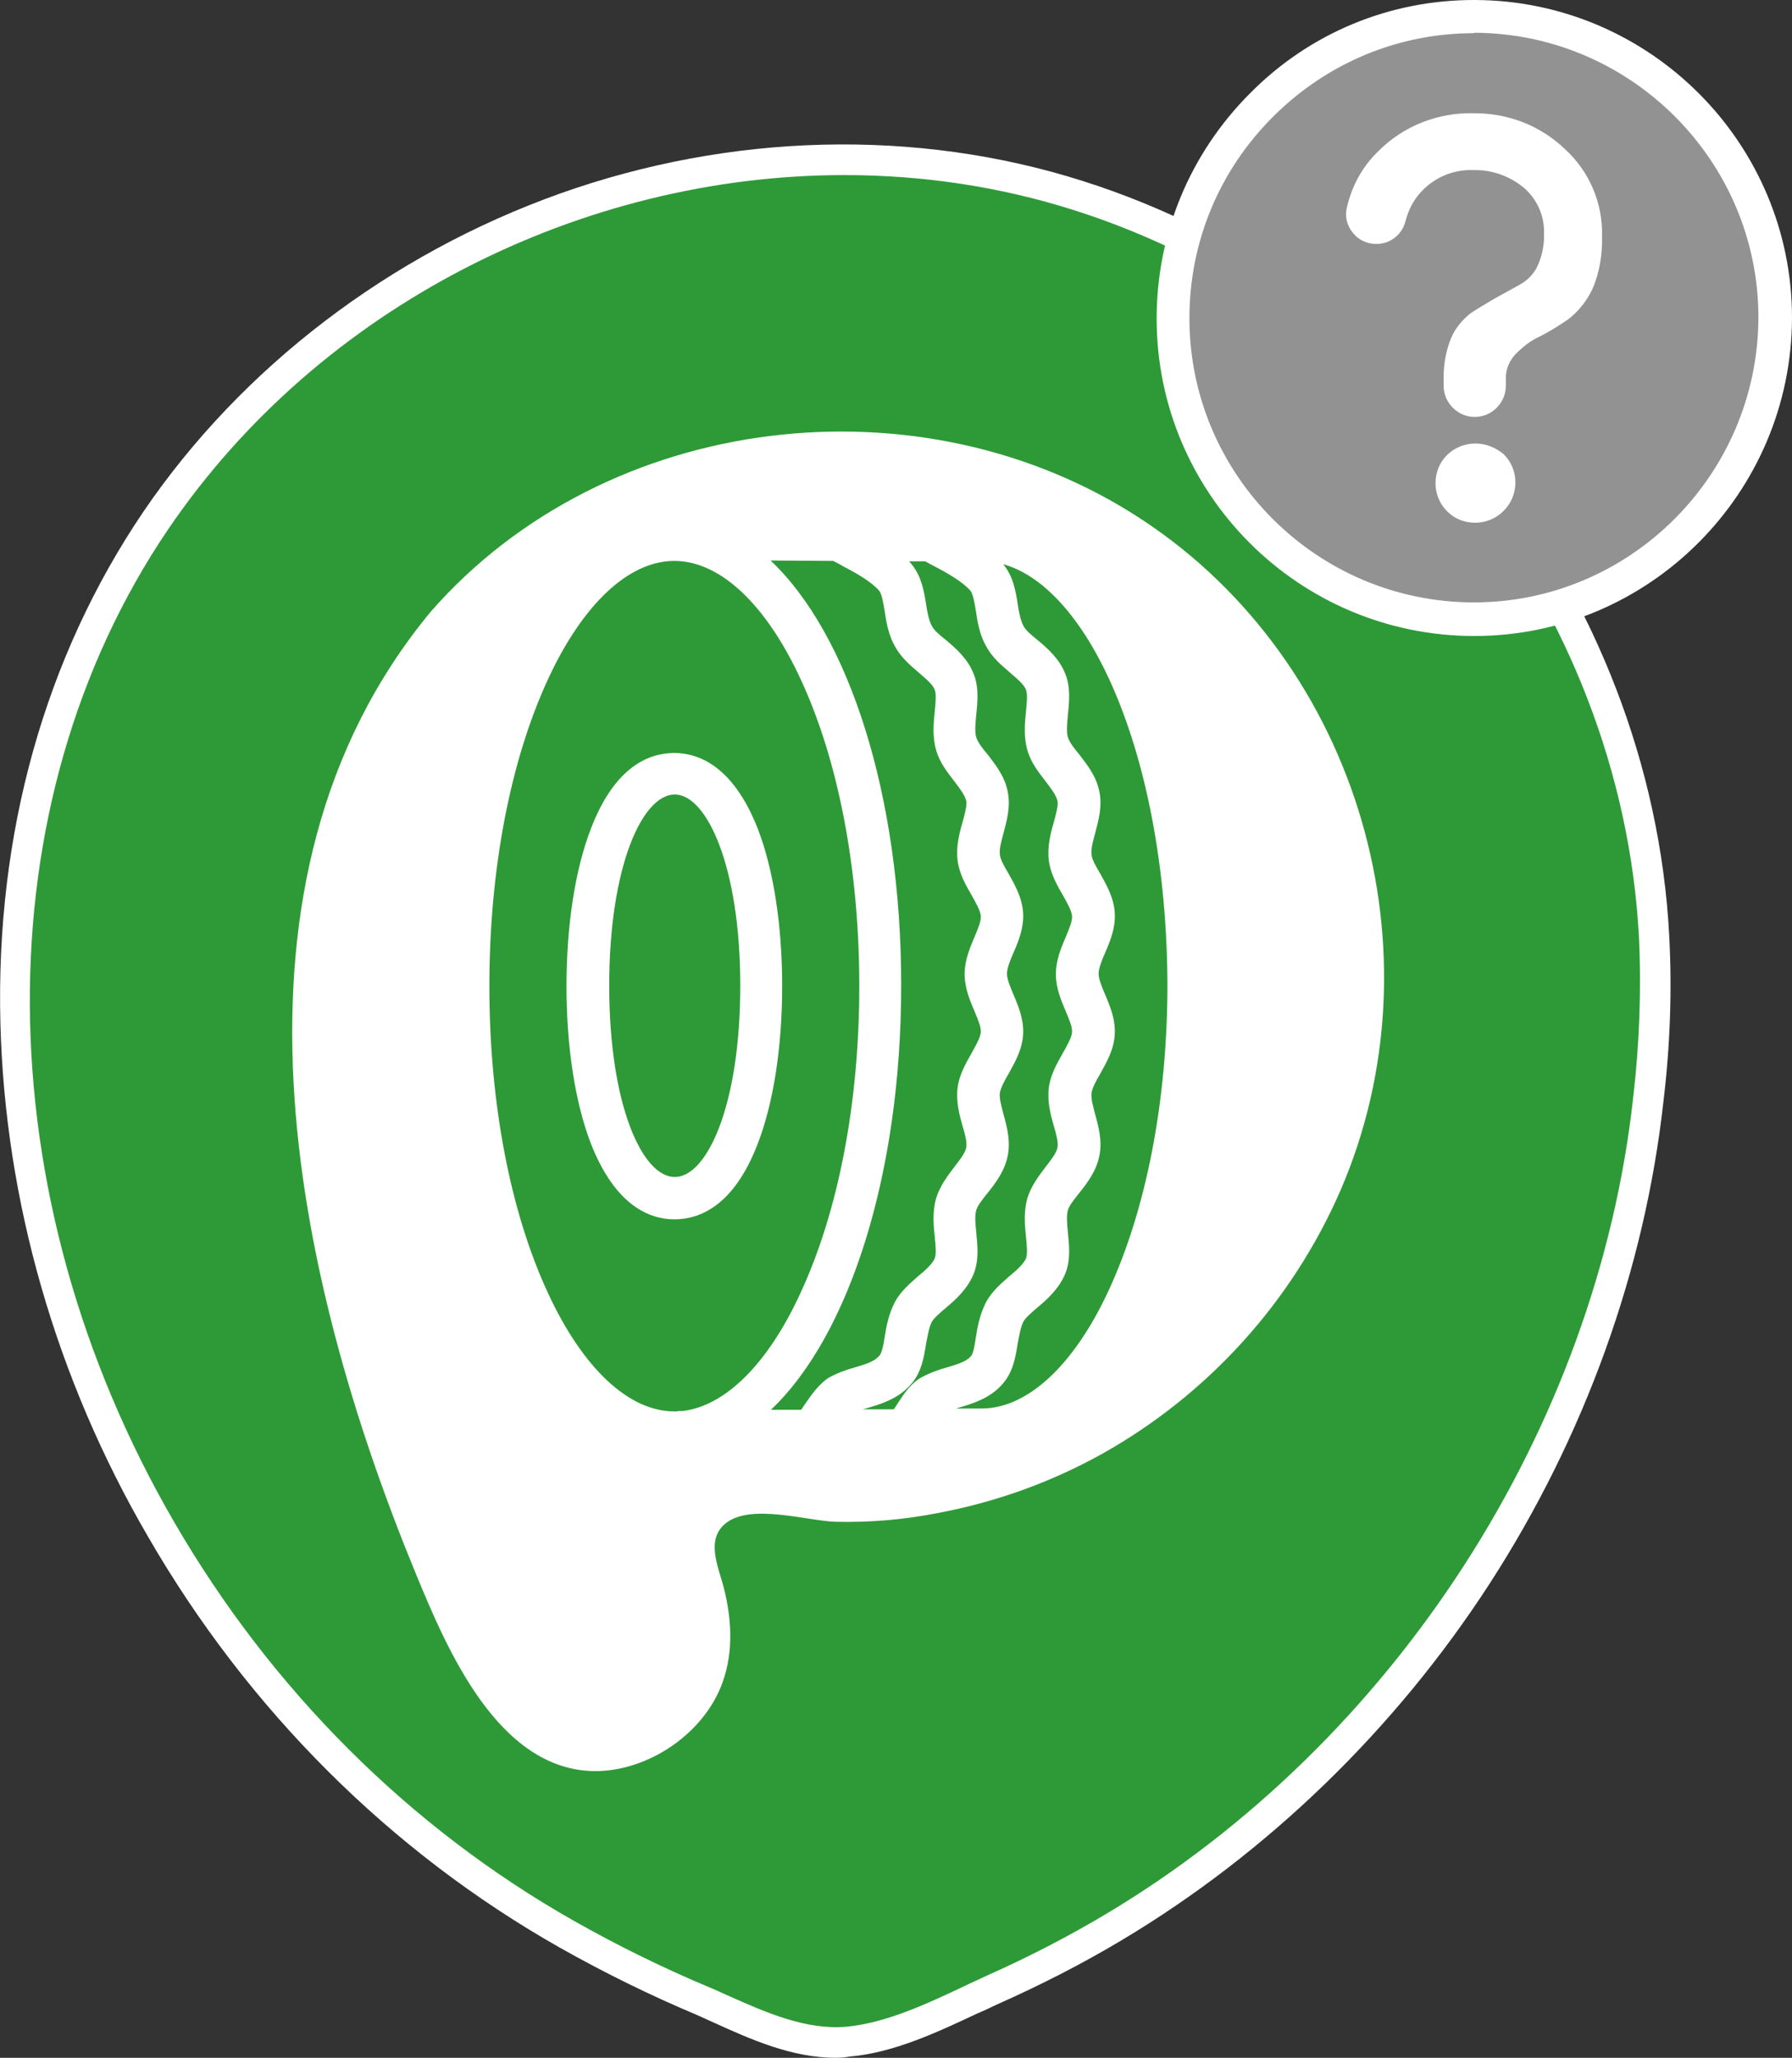 <?xml version="1.0" encoding="utf-8"?>
<!-- Generator: Adobe Illustrator 24.0.0, SVG Export Plug-In . SVG Version: 6.00 Build 0)  -->
<svg version="1.1" id="Capa_1" xmlns="http://www.w3.org/2000/svg" xmlns:xlink="http://www.w3.org/1999/xlink" x="0px" y="0px"
	 viewBox="0 0 432.1 496" style="enable-background:new 0 0 432.1 496;" xml:space="preserve">
<rect x="0" y="0" width="432.1" height="496" fill="#333333" stroke="none"/>
<style type="text/css">
	.st0{fill:#2E9A37;}
	.st1{fill:#FFFFFF;}
	.st2{fill:#929292;}
</style>
<g>
	<g>
		<g>
			<path class="st0" d="M398.9,225.8c-4.3-80.9-61.8-154.3-139-178.7C178.3,21.3,85.6,55,37.6,125.5C-11.6,198-3.9,295.1,38.8,368.6
				c23.3,40.3,57.3,74.7,97.9,97.7c10.6,6,21.6,11.4,32.9,16.1c11,4.8,22.7,11,35.1,9.8c11.8-1.1,23.8-7.5,34.4-12.4
				c10.1-4.5,20-9.5,29.5-15.2c70.8-42.2,119.9-117.6,129-199.6C399,252.1,399.5,238.9,398.9,225.8z"/>
			<path class="st1" d="M201.5,496c-10.5,0-20.4-4.4-29.2-8.4c-1.4-0.6-2.8-1.3-4.2-1.9c-11.2-4.7-22.4-10.2-33.2-16.3
				c-40.8-23.1-75.1-57.3-99.2-99C13.5,332.3,1.2,289.5,0.1,246.7c-1.2-45.7,10.7-88.3,34.5-123.4c23.7-34.8,59.4-62,100.3-76.6
				C176.2,32,221,30.9,261,43.6c79,25,137.2,99.8,141.5,182l0,0c0.7,13.3,0.2,26.7-1.4,39.9c-4.5,40.6-19,80.8-41.9,116.2
				c-22.8,35.2-53.6,65-88.8,86c-9.2,5.5-19.3,10.7-29.9,15.4c-1.5,0.7-3.1,1.5-4.8,2.2c-9.4,4.4-20.1,9.5-30.8,10.4
				C203.8,495.9,202.6,496,201.5,496z M203.6,42.2c-63.3,0-126.4,31.5-163,85.3c-45,66.3-44.5,160.2,1.3,239.2
				c23.5,40.6,56.9,73.9,96.5,96.3c10.6,6,21.6,11.4,32.6,16c1.5,0.6,2.9,1.3,4.3,1.9c9.4,4.2,19.1,8.5,28.9,7.6
				c9.4-0.9,19.1-5.4,28.4-9.8c1.6-0.8,3.3-1.5,4.9-2.3c10.4-4.6,20.2-9.7,29.1-15c69.6-41.5,118.4-117,127.2-196.8
				c1.5-12.8,2-25.8,1.4-38.7C391,146.8,334.9,74.7,258.8,50.6C240.8,44.9,222.2,42.2,203.6,42.2z"/>
		</g>
		<g>
			<path class="st1" d="M103.9,147.4c42.3-48.3,118.5-57.2,171.7-22c52.2,34.5,72.4,104.3,47.6,161.6
				c-11.7,26.8-31.9,49.1-57.4,63.4c-12.4,6.9-25.8,11.7-39.7,14.3c-8.1,1.6-16.4,2.3-24.6,2.1c-6.9-0.2-20.1-4.4-26.3,0.2
				c-5.2,3.9-2,10.6-0.7,15.6c1.9,7.4,2.4,15.4-0.2,22.7c-4.3,12.4-17.9,21.7-31,21.6c-23.3-0.3-35.6-29.6-43-47.5
				C70.8,307.8,49.9,212.5,103.9,147.4z"/>
		</g>
	</g>
</g>
<g>
	<g>
		<path class="st2" d="M355.5,149.3c-40,0-72.6-32.5-72.6-72.5S315.4,3.9,355.6,4c40.1,0.1,72.5,32.7,72.5,72.6
			C428,116.8,395.5,149.3,355.5,149.3z"/>
		<path class="st1" d="M355.5,153.3c-42.3,0-76.6-34.3-76.6-76.5c0-20.5,8-39.8,22.6-54.4C315.9,7.9,335.1,0,355.4,0
			c0.1,0,0.1,0,0.2,0c42.2,0.1,76.5,34.5,76.5,76.6C432,118.9,397.6,153.3,355.5,153.3z M355.4,8c-18.2,0-35.3,7.1-48.3,20
			c-13.1,13-20.3,30.3-20.3,48.7c0,37.8,30.8,68.5,68.6,68.5c37.7,0,68.5-30.8,68.6-68.7c0-37.7-30.8-68.5-68.5-68.6
			C355.5,8,355.4,8,355.4,8z"/>
	</g>
</g>
<g>
	<path class="st1" d="M355.8,106.9C355.7,106.9,355.7,106.9,355.8,106.9c-2.6,0-5.1,1-6.9,2.8c-3.7,3.7-3.7,9.9,0.1,13.6l0,0
		c1.8,1.8,4.2,2.7,6.7,2.7l0,0c5.3,0,9.7-4.3,9.7-9.7c0-2.6-1-5-2.8-6.8C360.7,107.9,358.3,106.9,355.8,106.9z"/>
	<path class="st1" d="M386.3,57c0.2-8.1-3.1-15.8-9.1-21.2c-6-5.7-13.9-8.6-22-8.5c-8.5-0.2-16.8,3.1-22.7,9
		c-3.9,3.7-6.5,8.4-7.7,13.6c-0.6,2.3,0,4.5,1.4,6.2c1.4,1.8,3.5,2.7,5.7,2.7c3.4,0,6.2-2.3,7-5.5c0.7-2.7,2-5.3,4.1-7.4
		c3.2-3.3,7.7-5.1,12.3-4.9c4.4-0.1,8.7,1.4,12.2,4.3c3.2,2.8,5,6.9,4.8,11.2c0.1,2.6-0.5,5.3-1.6,7.7c-0.9,1.9-2.5,3.5-4.4,4.5
		l-5.8,3.2c-2,1.2-4.1,2.4-5.9,3.6c-2,1.6-3.7,3.6-4.7,6c-1.4,3.4-1.9,6.9-1.8,10.6V93c0,4.1,3.4,7.5,7.5,7.5s7.5-3.4,7.5-7.5v-1.6
		c-0.1-2.2,0.8-4.4,2.3-6c1.7-1.7,3.5-3.2,5.7-4.2c2.4-1.2,4.8-2.7,7-4.2c2.6-2,4.7-4.7,6-7.6C385.7,65.6,386.4,61.3,386.3,57z"/>
</g>
<g>
	<g>
		<g>
			<g>
				<path class="st0" d="M207.2,237.7c0-28-5-54.3-14.1-73.9c-8.4-18.2-19.5-28.6-30.5-28.6c-11,0-22.1,10.4-30.5,28.6
					c-9.1,19.7-14.1,45.9-14.1,73.9s5,54.3,14.1,73.9c8.4,18.2,19.5,28.6,30.5,28.6c0.2,0,0.4,0,0.6,0c0.3-0.1,0.7-0.1,1-0.1h0.4
					c10.3-1.2,20.6-11.4,28.4-28.4C202.2,291.9,207.2,265.7,207.2,237.7z M182.7,275.7L182.7,275.7c-5.8,15.1-14.1,18.2-20.1,18.2
					c-5.9,0-14.2-3.2-20.1-18.2c-3.8-9.8-5.9-23.3-5.9-38c0-14.7,2.1-28.2,5.9-38c5.8-15.1,14.1-18.2,20.1-18.2
					c5.9,0,14.2,3.2,20.1,18.2c3.8,9.8,5.9,23.3,5.9,38C188.6,252.4,186.5,265.9,182.7,275.7z"/>
				<path class="st0" d="M213.3,322.4c0.4-2.7,1-5.7,2.5-8.6c1.4-2.6,3.7-4.5,5.6-6.2c1.7-1.4,3.4-2.9,4-4.3c0.4-1,0.2-3.1,0-5.1
					c-0.3-2.8-0.6-6,0.3-9.3c0.9-3,2.8-5.5,4.4-7.6c1.3-1.7,2.7-3.4,2.9-4.8c0.2-1.1-0.3-3.2-0.9-5.1c-0.8-2.8-1.6-5.9-1.2-9.2
					c0.4-3.2,2-5.9,3.4-8.4c1-1.8,2.1-3.7,2.2-5c0.1-1.2-0.7-3.1-1.5-5c-1.1-2.6-2.4-5.6-2.4-9s1.3-6.4,2.4-9c0.8-1.9,1.6-3.8,1.5-5
					c-0.1-1.3-1.2-3.2-2.2-5c-1.4-2.4-3-5.2-3.4-8.4c-0.4-3.3,0.4-6.5,1.2-9.2c0.5-1.9,1.1-4,0.9-5.1c-0.3-1.4-1.6-3.1-2.9-4.8
					c-1.7-2.2-3.6-4.6-4.4-7.6c-0.9-3.2-0.6-6.4-0.3-9.3c0.2-2,0.4-4.1,0-5.1c-0.5-1.4-2.3-2.8-4-4.3c-2-1.7-4.2-3.6-5.6-6.2
					c-1.6-2.8-2.1-5.9-2.5-8.6c-0.3-1.9-0.7-4.1-1.3-4.8c-1.9-2.2-5.6-4.3-8.7-5.9c-0.8-0.5-1.6-0.9-2.4-1.3l-15.1-0.1
					c18.8,17.7,31.5,56.4,31.5,102.4c0,45.9-12.7,84.6-31.4,102.3l7.3,0c0.3-0.5,0.7-1,1-1.5c1.6-2.3,3.3-4.7,5.6-6.2
					c2-1.1,4.1-1.9,6.3-2.5c2.4-0.7,4.7-1.4,5.7-2.6C212.6,326.5,213,324.3,213.3,322.4z"/>
				<path class="st0" d="M162.7,191.5c-7.8,0-15.8,17.3-15.8,46.1s8,46.1,15.8,46.1c7.8,0,15.8-17.3,15.8-46.1
					S170.4,191.5,162.7,191.5z"/>
				<path class="st0" d="M235.3,322.4c0.4-2.7,1-5.7,2.5-8.6c1.4-2.6,3.7-4.5,5.6-6.2c1.7-1.4,3.4-2.9,4-4.3c0.4-1,0.2-3.1,0-5.1
					c-0.3-2.8-0.6-6,0.3-9.3c0.9-3,2.8-5.5,4.4-7.6c1.3-1.7,2.7-3.4,2.9-4.8c0.2-1.1-0.3-3.2-0.9-5.1c-0.8-2.8-1.6-5.9-1.2-9.2
					c0.4-3.2,2-5.9,3.4-8.4c1-1.8,2.1-3.7,2.2-5c0.1-1.2-0.7-3.1-1.5-5c-1.1-2.6-2.4-5.6-2.4-9s1.3-6.4,2.4-9c0.8-1.9,1.6-3.8,1.5-5
					c-0.1-1.3-1.2-3.2-2.2-5c-1.4-2.4-3-5.2-3.4-8.4c-0.4-3.3,0.4-6.5,1.2-9.2c0.5-1.9,1.1-4,0.9-5.1c-0.3-1.4-1.6-3.1-2.9-4.8
					c-1.7-2.2-3.6-4.6-4.4-7.6c-0.9-3.2-0.6-6.4-0.3-9.3c0.2-2,0.4-4.1,0-5.1c-0.5-1.4-2.3-2.8-4-4.3c-2-1.7-4.2-3.6-5.6-6.2
					c-1.6-2.8-2.1-5.9-2.5-8.6c-0.3-1.9-0.7-4.1-1.3-4.8c-1.9-2.2-5.6-4.3-8.7-5.9c-0.8-0.4-1.5-0.8-2.2-1.2l-3.9,0
					c0.2,0.2,0.4,0.4,0.6,0.7c2.4,2.9,3,6.5,3.5,9.6c0.3,2.1,0.7,4,1.4,5.3c0.5,1,1.9,2.2,3.3,3.3c2.4,2,5.4,4.6,6.8,8.3
					c1.3,3.3,0.9,6.8,0.6,9.8c-0.2,2.1-0.4,4.1,0,5.4c0.3,1.1,1.5,2.7,2.7,4.1c1.9,2.5,4.2,5.3,4.9,9.1c0.7,3.5-0.2,6.8-1,9.8
					c-0.5,1.9-1.1,3.9-0.9,5.3c0.1,1.2,1.1,2.9,2.1,4.6c1.5,2.7,3.3,5.8,3.5,9.5c0.2,3.6-1.1,6.7-2.3,9.5c-0.8,1.8-1.6,3.8-1.6,5.1
					s0.8,3.2,1.6,5.1c1.2,2.8,2.5,6,2.3,9.5c-0.2,3.7-2,6.8-3.5,9.5c-1,1.7-1.9,3.4-2.1,4.6c-0.2,1.3,0.4,3.4,0.9,5.3
					c0.8,2.9,1.7,6.3,1,9.8c-0.7,3.7-2.9,6.6-4.9,9.1c-1.2,1.5-2.4,3-2.7,4.1c-0.4,1.4-0.2,3.3,0,5.4c0.3,3.1,0.7,6.5-0.6,9.9
					c-1.5,3.7-4.4,6.3-6.8,8.3c-1.4,1.2-2.8,2.4-3.3,3.3c-0.7,1.3-1,3.3-1.4,5.3c-0.5,3.2-1.1,6.8-3.5,9.6c-3,3.6-7.3,4.9-10.7,5.9
					c-0.4,0.1-0.7,0.2-1.1,0.3l7.5,0c0.4-0.5,0.7-1,1-1.5c1.5-2.3,3.1-4.7,5.5-6.1c2-1.1,4.1-1.9,6.3-2.5c2.4-0.7,4.7-1.4,5.7-2.6
					C234.7,326.5,235,324.3,235.3,322.4z"/>
				<path class="st0" d="M267.5,163.8c-7.1-15.4-16.2-25.2-25.6-27.8c2.4,2.9,3,6.4,3.5,9.6c0.3,2.1,0.7,4,1.4,5.3
					c0.5,1,1.9,2.2,3.3,3.3c2.4,2,5.4,4.6,6.8,8.3c1.3,3.3,0.9,6.8,0.6,9.8c-0.2,2.1-0.4,4.1,0,5.4c0.3,1.1,1.5,2.7,2.7,4.1
					c1.9,2.5,4.2,5.3,4.9,9.1c0.7,3.5-0.2,6.8-1,9.8c-0.5,1.9-1.1,3.9-0.9,5.3c0.1,1.2,1.1,2.9,2.1,4.6c1.5,2.7,3.3,5.8,3.5,9.5
					c0.2,3.6-1.1,6.7-2.3,9.5c-0.8,1.8-1.6,3.8-1.6,5.1s0.8,3.2,1.6,5.1c1.2,2.8,2.5,6,2.3,9.5c-0.2,3.7-2,6.8-3.5,9.5
					c-1,1.7-1.9,3.4-2.1,4.6c-0.2,1.3,0.4,3.4,0.9,5.3c0.8,2.9,1.7,6.3,1,9.8c-0.7,3.7-2.9,6.6-4.9,9.1c-1.2,1.5-2.4,3-2.7,4.1
					c-0.4,1.4-0.2,3.3,0,5.4c0.3,3.1,0.7,6.5-0.6,9.8c-1.5,3.7-4.4,6.3-6.8,8.3c-1.4,1.2-2.8,2.4-3.3,3.3c-0.7,1.3-1,3.3-1.4,5.3
					c-0.5,3.2-1.1,6.8-3.5,9.6c-3,3.6-7.3,4.9-10.7,5.9c-0.3,0.1-0.6,0.2-0.8,0.2l6.3,0c11,0,22.2-10.3,30.6-28.4
					c9.1-19.6,14.2-45.8,14.2-73.8C281.4,209.6,276.5,183.4,267.5,163.8z"/>
			</g>
		</g>
	</g>
</g>
</svg>
